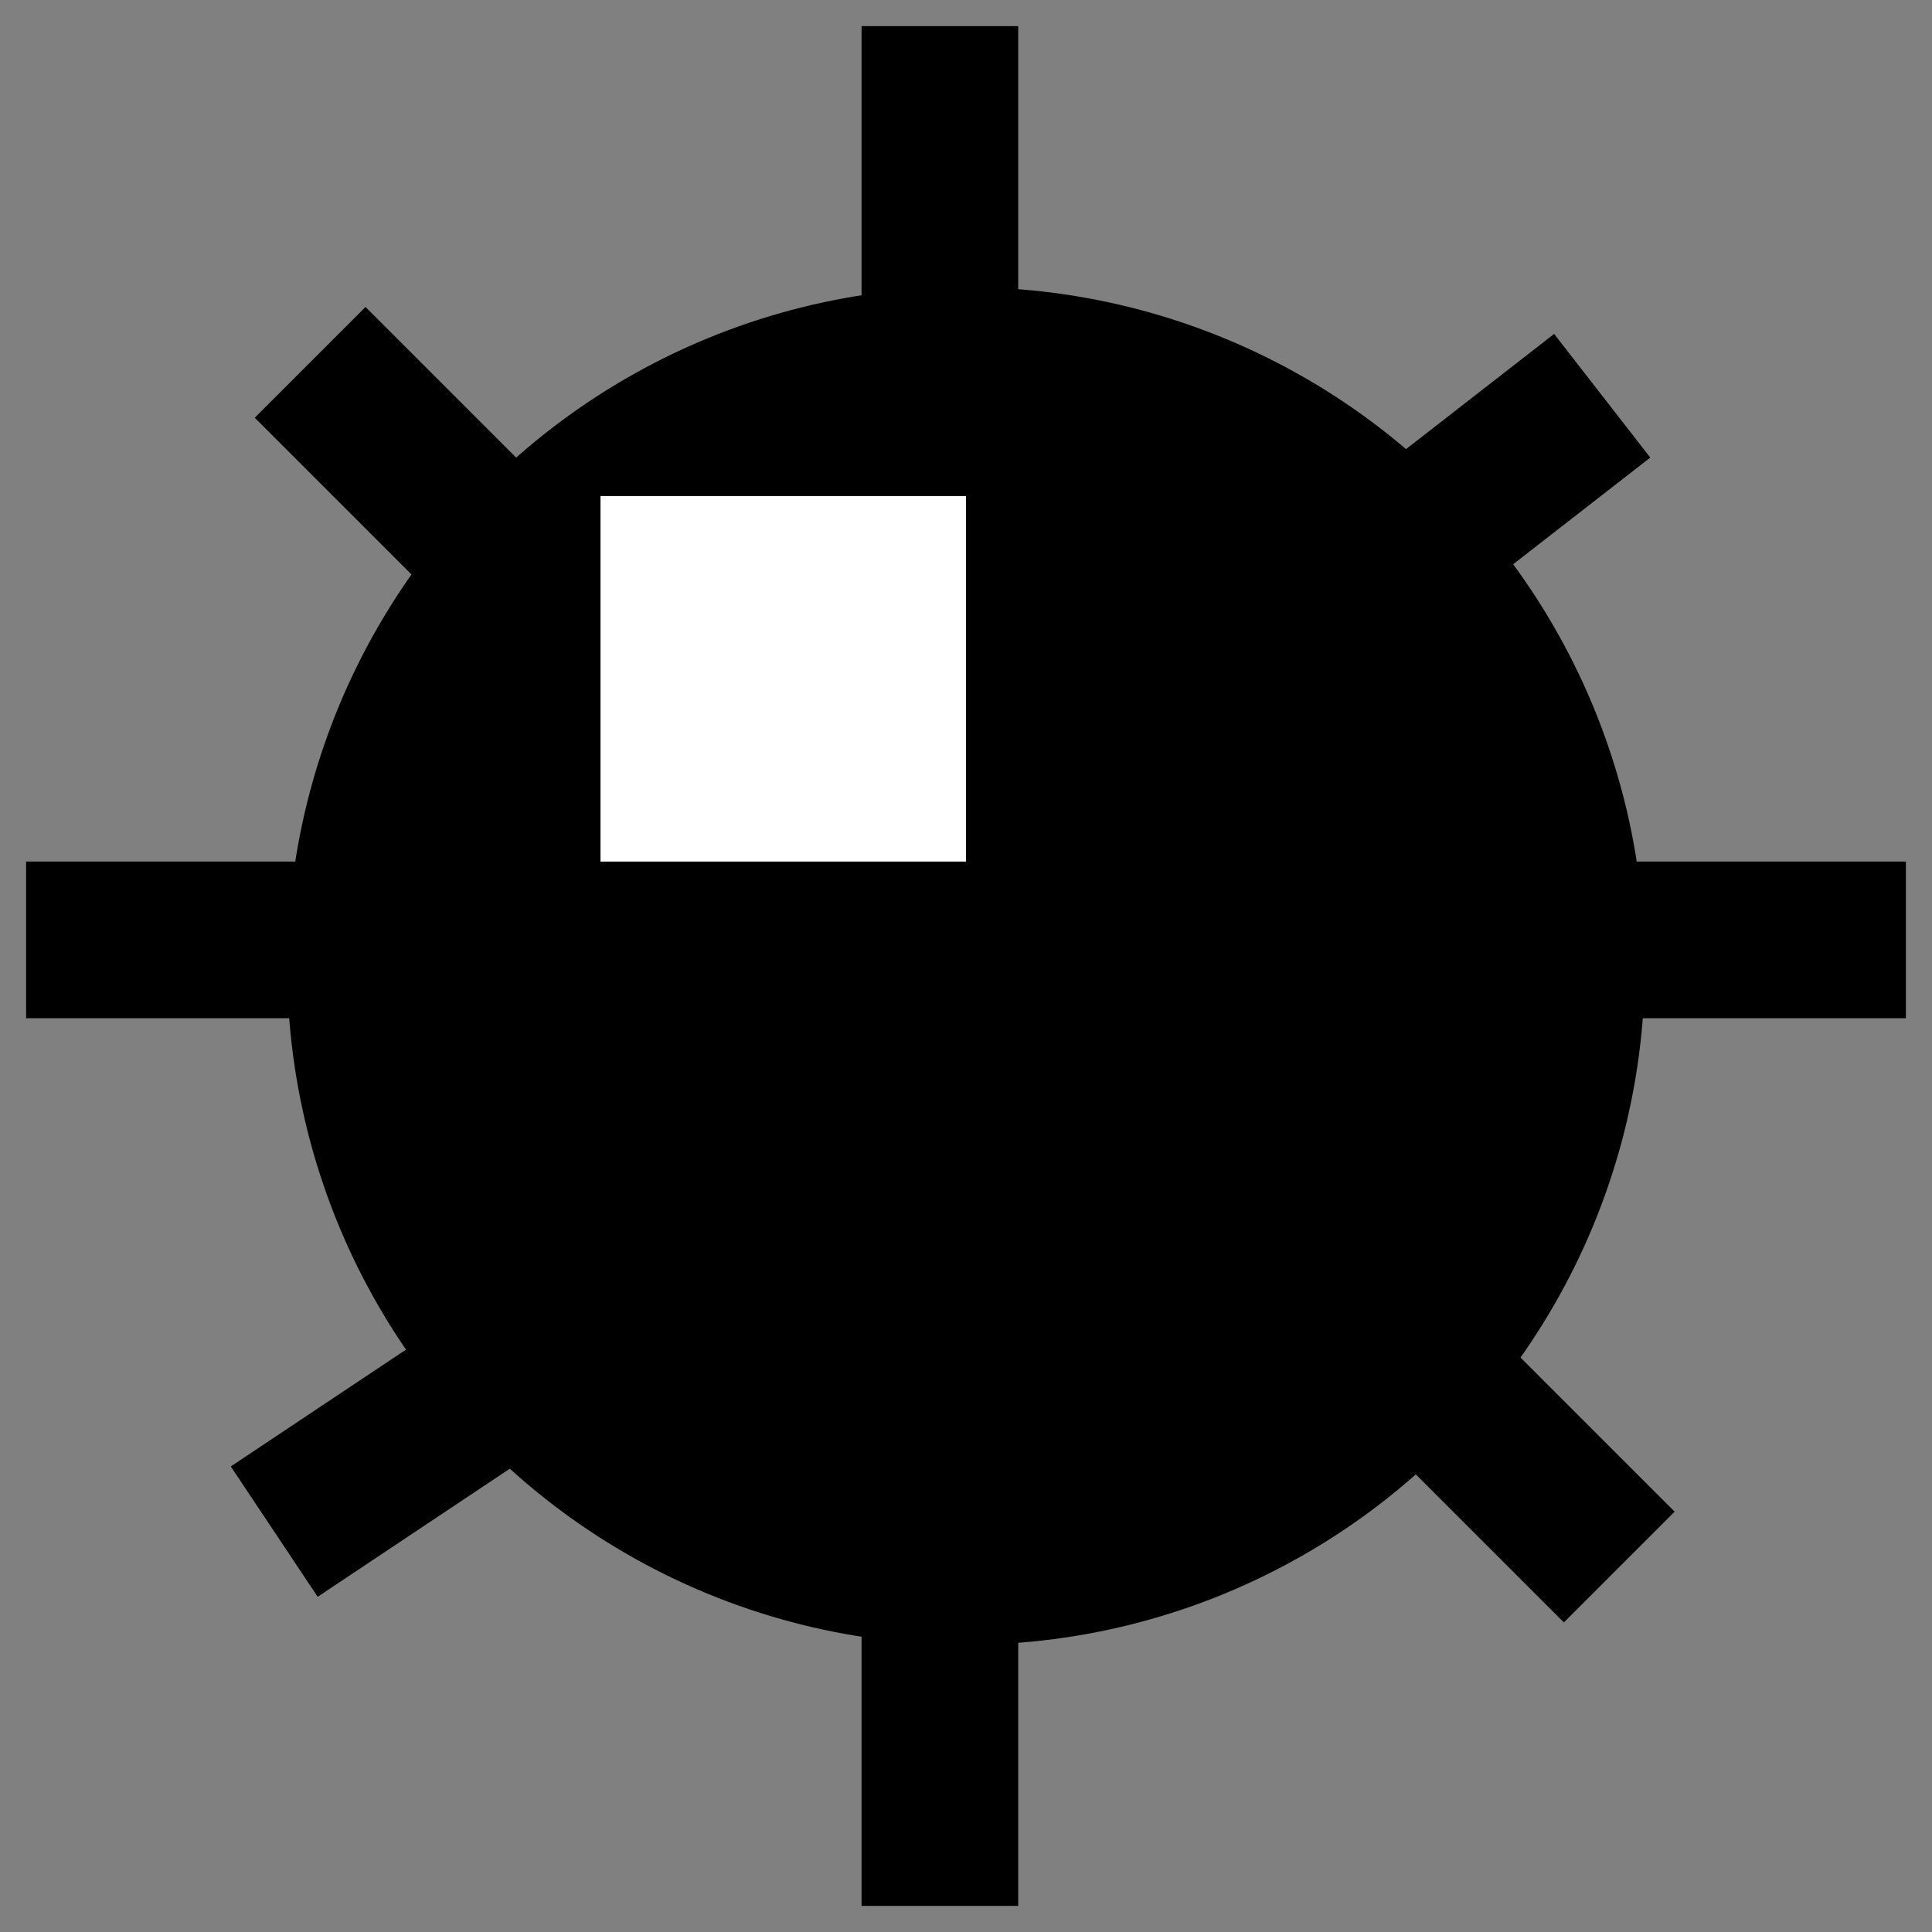 <?xml version="1.0" encoding="UTF-8"?>
<svg width="37px" height="37px" viewBox="0 0 37 37" version="1.1" xmlns="http://www.w3.org/2000/svg" xmlns:xlink="http://www.w3.org/1999/xlink">
    <rect x="0" y="0" width="37" height="37" fill="#808080" stroke="none"/>
    <!-- Generator: Sketch 63.1 (92452) - https://sketch.com -->
    <title>beter bomb</title>
    <desc>Created with Sketch.</desc>
    <g id="Page-1" stroke="none" stroke-width="1" fill="none" fill-rule="evenodd">
        <g id="beter-bomb" transform="translate(2, 2)">
            <circle id="Oval" stroke="#000000" fill="#000000" cx="16.5" cy="16.5" r="12.5"></circle>
            <line x1="33" y1="16" x2="29" y2="16" id="Line" stroke="#000000" stroke-width="3" fill="#000000" stroke-linecap="square"></line>
            <line x1="5.5" y1="21.5" x2="9.5" y2="27.5" id="Line-Copy-2" stroke="#000000" stroke-width="3" fill="#000000" stroke-linecap="square" transform="translate(7.5, 24.5) rotate(-90) translate(-7.5, -24.5) "></line>
            <line x1="23.5" y1="6.5" x2="27" y2="11" id="Line-Copy-2" stroke="#000000" stroke-width="3" fill="#000000" stroke-linecap="square" transform="translate(25, 8.5) rotate(-90) translate(-25, -8.5) "></line>
            <line x1="23" y1="22" x2="27.95" y2="26.95" id="Line-Copy-2" stroke="#000000" stroke-width="3" fill="#000000" stroke-linecap="square" transform="translate(25.475, 24.475) rotate(-0) translate(-25.475, -24.475) "></line>
            <line x1="5" y1="6" x2="9.95" y2="10.95" id="Line-Copy-2" stroke="#000000" stroke-width="3" fill="#000000" stroke-linecap="square" transform="translate(7.475, 8.475) rotate(-0) translate(-7.475, -8.475) "></line>
            <line x1="18" y1="31" x2="14" y2="31" id="Line" stroke="#000000" stroke-width="3" fill="#000000" stroke-linecap="square" transform="translate(16, 31) rotate(-90) translate(-16, -31) "></line>
            <line x1="18" y1="2" x2="14" y2="2" id="Line-Copy" stroke="#000000" stroke-width="3" fill="#000000" stroke-linecap="square" transform="translate(16, 2) rotate(-90) translate(-16, -2) "></line>
            <line x1="4" y1="16" x2="1.42108547e-14" y2="16" id="Line" stroke="#000000" stroke-width="3" fill="#000000" stroke-linecap="square"></line>
            <rect id="Rectangle" stroke="#FFFFFF" fill="#FFFFFF" x="10" y="8" width="6" height="6"></rect>
        </g>
    </g>
</svg>
